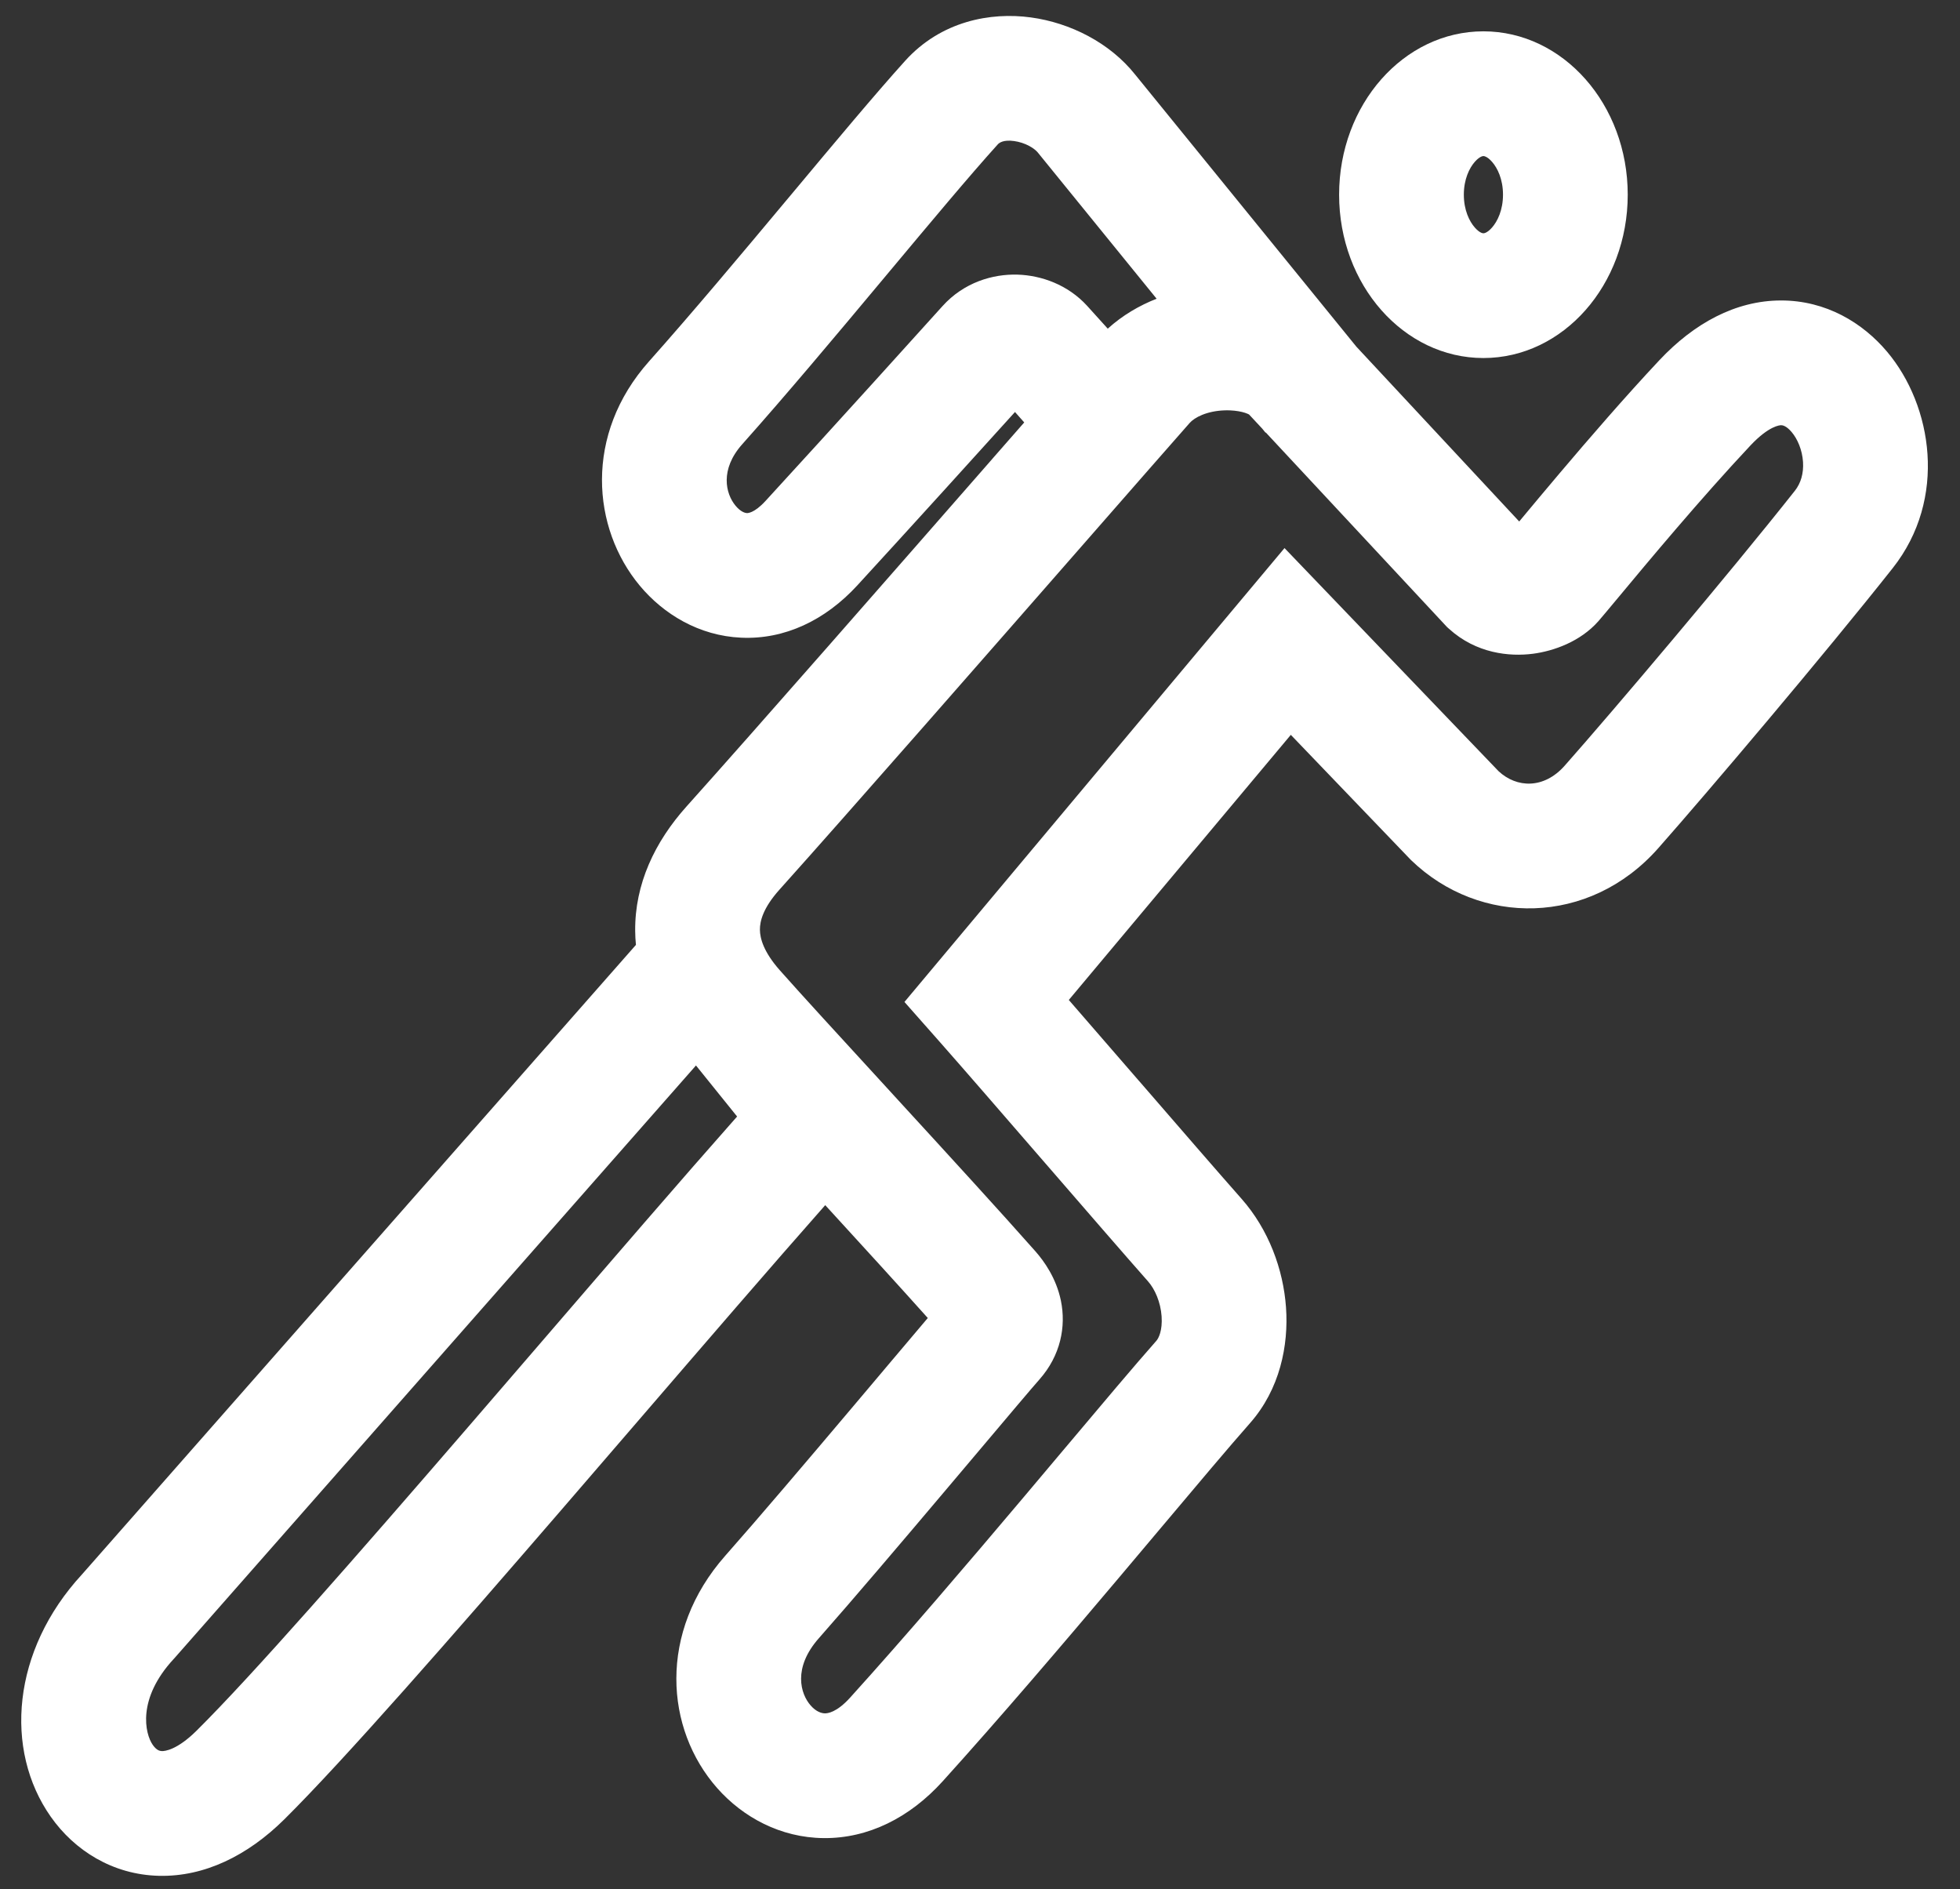<svg width="55" height="53" viewBox="0 0 55 53" fill="none" xmlns="http://www.w3.org/2000/svg">
<rect x="0" y="0" width="55" height="53" fill="#333333" stroke="none"/>
<path fill-rule="evenodd" clip-rule="evenodd" d="M41.867 6.385C42.021 6.211 42.176 5.895 42.176 5.462C42.176 5.029 42.021 4.713 41.867 4.539C41.722 4.375 41.63 4.379 41.627 4.379C41.627 4.379 41.626 4.379 41.626 4.379C41.626 4.379 41.626 4.379 41.626 4.379C41.623 4.379 41.531 4.375 41.386 4.539C41.232 4.713 41.077 5.029 41.077 5.462C41.077 5.895 41.232 6.211 41.386 6.385C41.531 6.55 41.623 6.545 41.626 6.545L41.626 6.545L41.627 6.545C41.63 6.545 41.722 6.55 41.867 6.385ZM41.626 10.045C43.863 10.045 45.676 7.993 45.676 5.462C45.676 2.931 43.863 0.879 41.626 0.879C39.39 0.879 37.577 2.931 37.577 5.462C37.577 7.993 39.39 10.045 41.626 10.045Z" fill="white"/>
<path fill-rule="evenodd" clip-rule="evenodd" d="M28.928 0.489C30.025 0.638 31.141 1.195 31.856 2.095L38.062 9.727L42.631 14.631L42.723 14.52C42.996 14.192 43.357 13.759 43.768 13.274C44.585 12.309 45.616 11.116 46.564 10.106C47.536 9.071 48.701 8.433 49.972 8.43C51.243 8.427 52.274 9.061 52.953 9.867C54.229 11.381 54.65 13.994 53.112 15.939C51.199 18.358 47.93 22.215 46.531 23.799C44.597 25.987 41.521 25.988 39.602 24.137L39.578 24.113L36.222 20.617L29.992 28.055C30.581 28.731 31.269 29.526 31.951 30.314L31.978 30.344C33.101 31.641 34.203 32.914 34.839 33.633C35.599 34.494 36.011 35.611 36.087 36.681C36.163 37.744 35.917 38.977 35.074 39.931C34.488 40.595 33.604 41.645 32.548 42.9L32.547 42.9L32.547 42.901C32.176 43.342 31.784 43.808 31.375 44.292C29.82 46.134 28.056 48.203 26.451 49.978C25.523 51.002 24.359 51.581 23.116 51.57C21.898 51.559 20.846 50.982 20.126 50.168C18.663 48.512 18.455 45.794 20.355 43.644C21.285 42.592 22.659 40.974 23.891 39.516C24.201 39.15 24.502 38.792 24.786 38.456L24.791 38.45L24.793 38.447C25.278 37.873 25.71 37.361 26.035 36.978C25.244 36.094 24.204 34.955 23.157 33.812C21.642 35.527 19.788 37.68 17.87 39.906L17.87 39.906C17.179 40.708 16.48 41.519 15.786 42.323C12.691 45.907 9.657 49.38 7.977 51.045C6.954 52.058 5.738 52.66 4.456 52.628C3.158 52.595 2.09 51.916 1.425 50.971C0.106 49.095 0.335 46.302 2.298 44.175L17.845 26.51C17.832 26.381 17.825 26.25 17.824 26.118C17.812 24.806 18.372 23.621 19.266 22.625C21.197 20.473 25.053 16.066 27.842 12.879L27.842 12.878C28.157 12.519 28.458 12.175 28.741 11.852C28.661 11.761 28.575 11.664 28.482 11.559C27.506 12.639 25.567 14.78 24.057 16.424C23.157 17.404 22.016 17.947 20.797 17.891C19.615 17.838 18.62 17.231 17.954 16.433C16.609 14.821 16.381 12.193 18.215 10.136C19.426 8.776 20.773 7.169 22.047 5.644L22.235 5.42C23.426 3.994 24.556 2.641 25.399 1.707C26.407 0.591 27.794 0.334 28.928 0.489ZM31.085 9.221C31.5 8.845 31.971 8.572 32.456 8.381L29.126 4.284L29.118 4.274C29.09 4.24 29.017 4.168 28.884 4.096C28.754 4.026 28.603 3.977 28.456 3.957C28.155 3.916 28.04 4.005 27.997 4.053C27.2 4.935 26.11 6.241 24.891 7.699L24.733 7.888C23.465 9.406 22.082 11.056 20.828 12.464C20.195 13.174 20.361 13.855 20.642 14.19C20.788 14.366 20.914 14.393 20.956 14.395C20.969 14.396 21.156 14.409 21.479 14.057C23.411 11.953 26.055 9.025 26.448 8.588C27.051 7.919 27.864 7.684 28.555 7.705C29.223 7.726 29.965 7.989 30.503 8.577C30.727 8.822 30.918 9.033 31.085 9.221ZM35.421 12.027L35.05 11.629C35.034 11.62 34.998 11.602 34.937 11.582C34.831 11.548 34.689 11.521 34.523 11.514C34.473 11.512 34.42 11.511 34.366 11.513C33.859 11.53 33.519 11.714 33.384 11.866C33.126 12.158 32.725 12.615 32.221 13.19C31.737 13.742 31.159 14.403 30.523 15.13L30.523 15.13L30.523 15.13C27.727 18.325 23.814 22.797 21.871 24.962C21.41 25.476 21.322 25.849 21.324 26.085C21.326 26.329 21.43 26.709 21.879 27.218C22.455 27.869 23.583 29.099 24.837 30.465L25.222 30.886C26.614 32.403 28.096 34.022 29.054 35.106C29.3 35.385 29.639 35.858 29.77 36.491C29.92 37.22 29.761 38.031 29.169 38.701C28.944 38.955 28.32 39.696 27.511 40.654C27.216 41.003 26.897 41.381 26.564 41.775C25.336 43.229 23.938 44.875 22.978 45.962C22.239 46.798 22.464 47.528 22.749 47.85C22.903 48.025 23.053 48.069 23.148 48.07C23.216 48.071 23.472 48.053 23.855 47.629C25.417 45.903 27.148 43.873 28.701 42.034C29.092 41.57 29.474 41.117 29.839 40.683L29.84 40.682C30.908 39.413 31.835 38.312 32.452 37.614C32.51 37.548 32.624 37.332 32.596 36.93C32.568 36.535 32.411 36.172 32.216 35.951C31.569 35.219 30.459 33.937 29.347 32.653L29.305 32.605C28.173 31.298 27.045 29.995 26.377 29.239L25.38 28.111L36.045 15.377L42.052 21.637C42.562 22.111 43.325 22.141 43.908 21.481C45.274 19.936 48.5 16.128 50.367 13.768C50.531 13.56 50.615 13.285 50.595 12.962C50.573 12.624 50.441 12.317 50.277 12.123C50.122 11.939 50.014 11.93 49.981 11.93C49.947 11.93 49.642 11.942 49.116 12.502C47.733 13.975 46.228 15.781 45.408 16.767C45.14 17.088 44.946 17.322 44.852 17.429C44.349 17.998 43.606 18.265 43.015 18.342C42.363 18.426 41.429 18.338 40.663 17.644L40.607 17.594L35.519 12.133L35.512 12.139L35.421 12.027ZM4.895 46.522L19.53 29.893L20.684 31.325C19.118 33.094 17.18 35.344 15.198 37.645L15.198 37.645C14.512 38.442 13.82 39.244 13.137 40.035C10.003 43.664 7.074 47.013 5.514 48.558C4.963 49.104 4.619 49.131 4.544 49.129C4.484 49.127 4.395 49.108 4.288 48.957C4.068 48.645 3.835 47.663 4.879 46.539L4.895 46.522Z" fill="white"/>
</svg>
